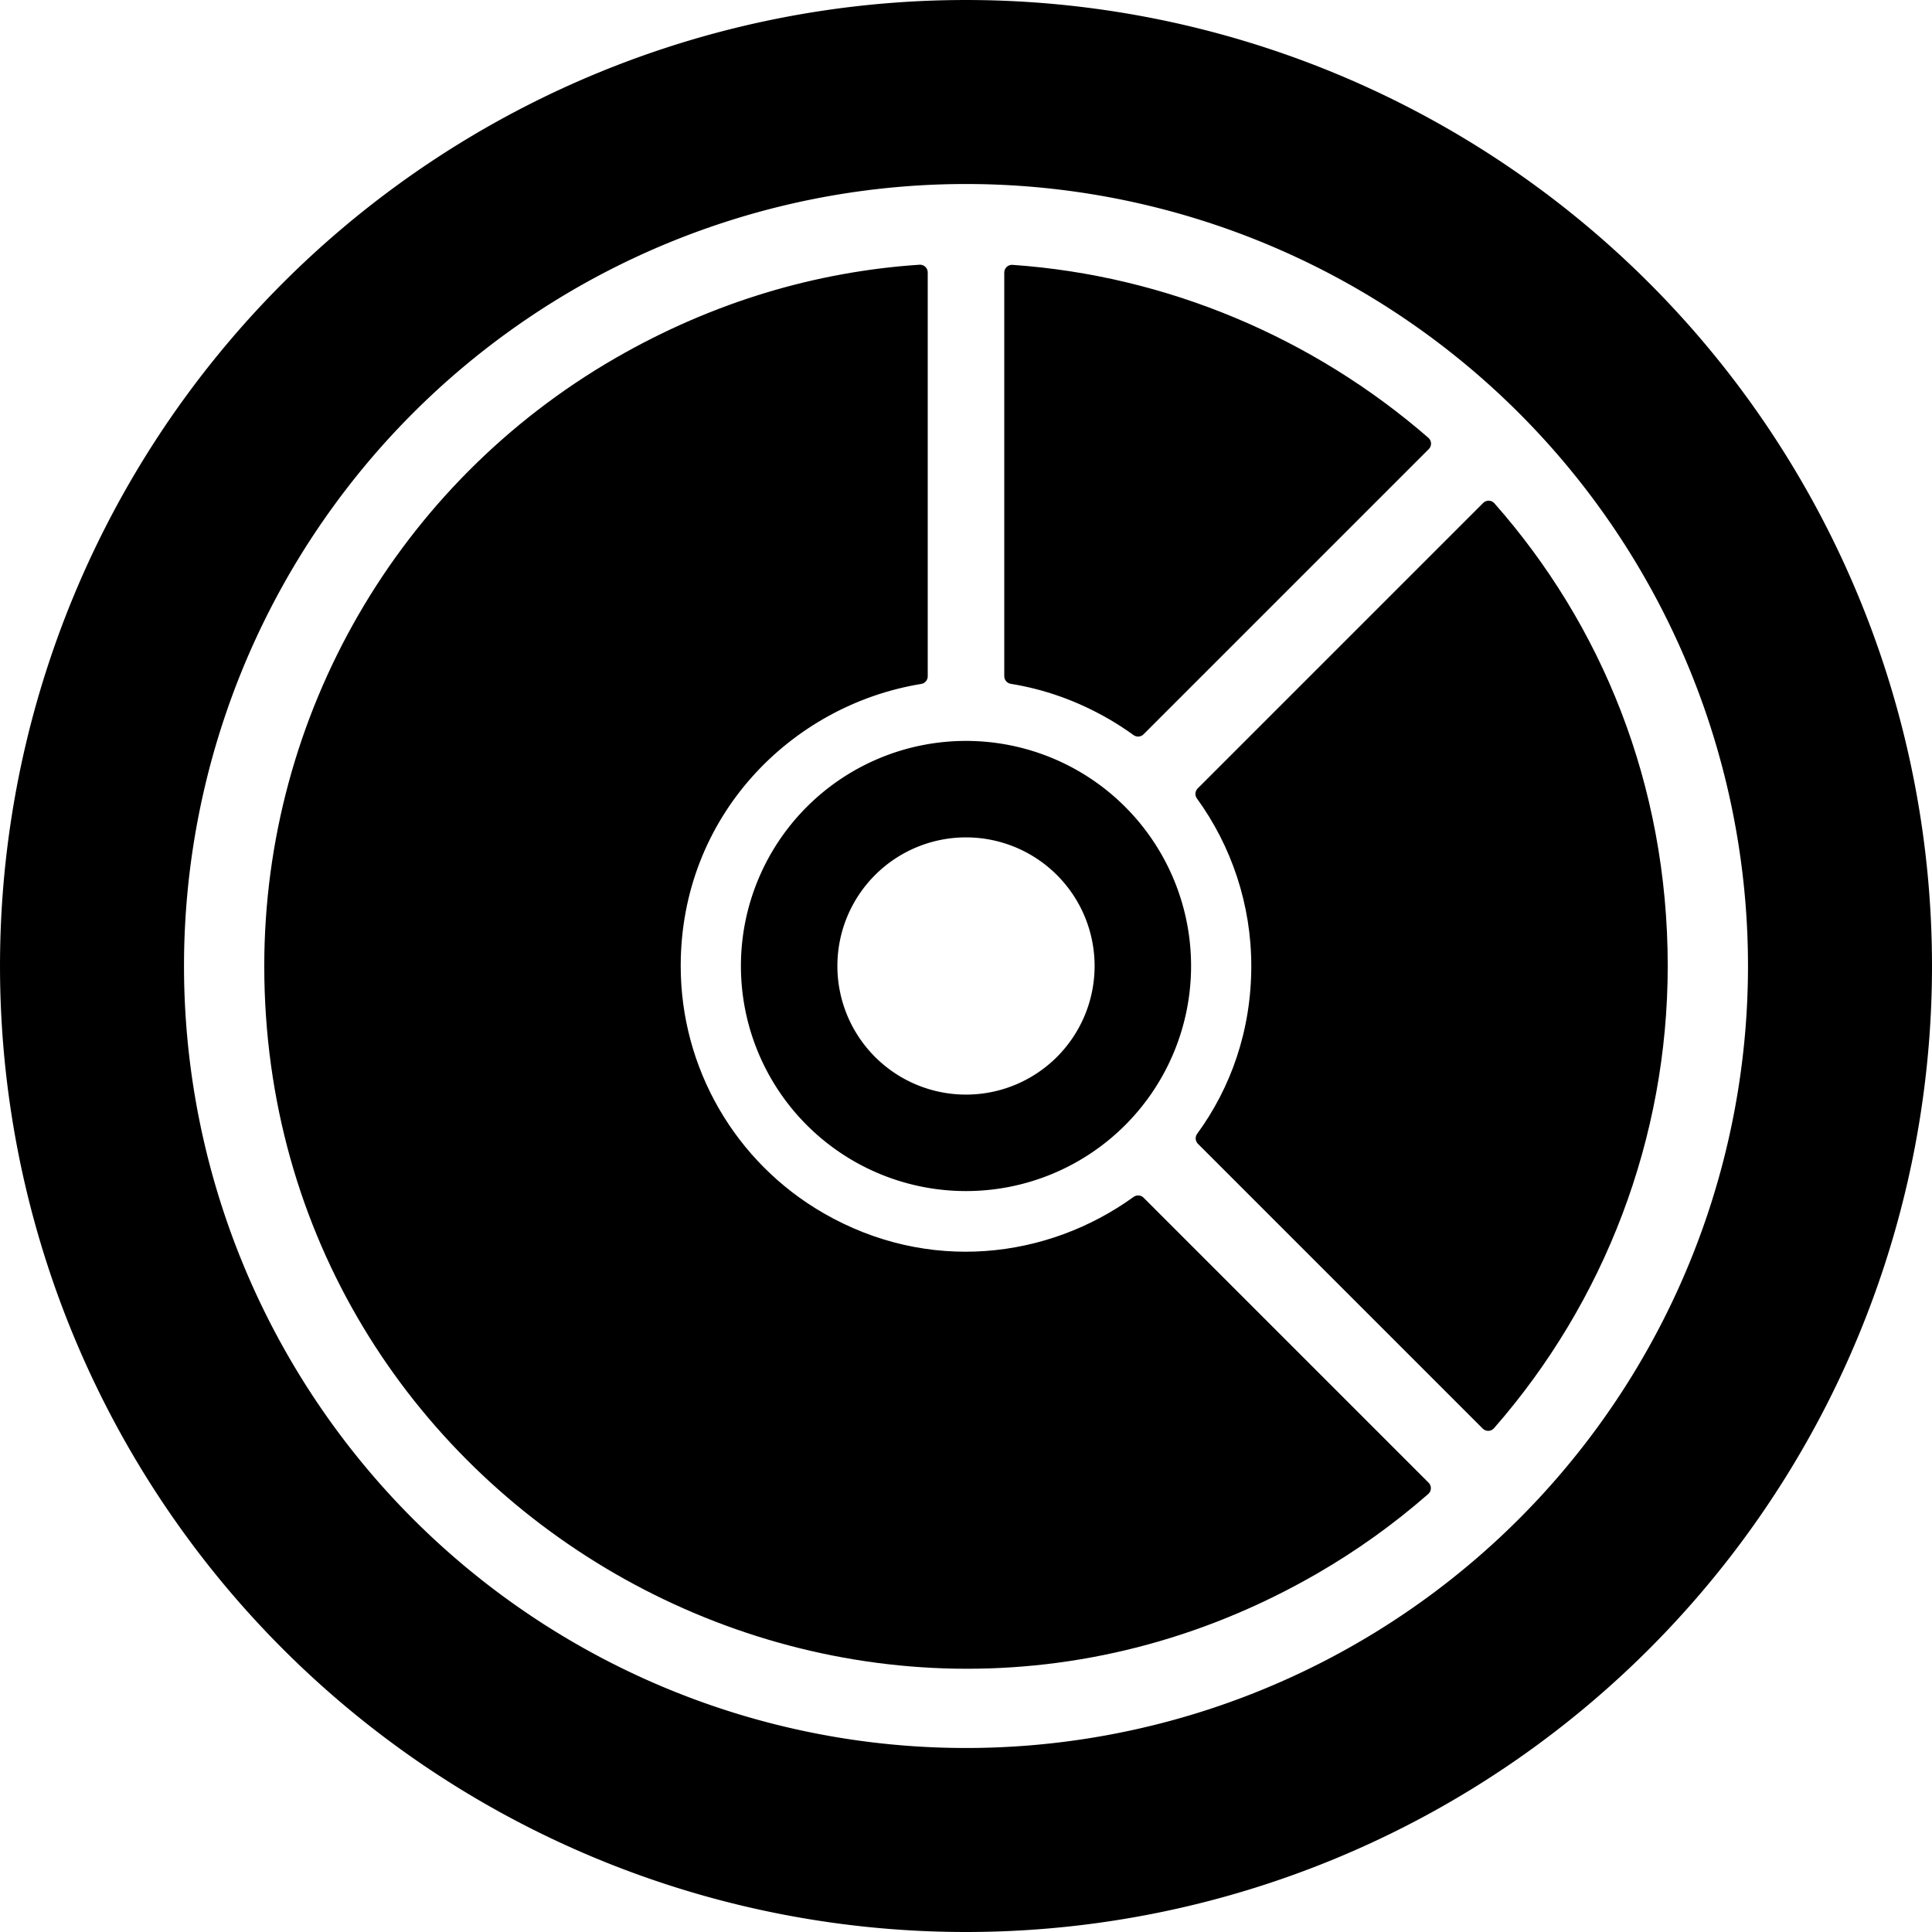 <?xml version="1.0" encoding="utf-8"?>
<svg xmlns="http://www.w3.org/2000/svg" viewBox="-1.967 11.8 500 500" xmlns:bx="https://boxy-svg.com">
  <path d="M 248.034 261.801 m -249.999 0 a 249.999 249.999 0 1 0 499.998 0 a 249.999 249.999 0 1 0 -499.998 0 Z M 248.034 261.801 m -202.379 0 a 202.379 202.379 0 0 1 404.758 0 a 202.379 202.379 0 0 1 -404.758 0 Z" bx:shape="ring 248.034 261.801 202.379 202.379 249.999 249.999 1@deb0e833" style="fill: currentcolor;"/>
  <path d="M 248.032 261.798 m -58.25 0 a 58.25 58.25 0 1 0 116.5 0 a 58.25 58.25 0 1 0 -116.5 0 Z M 248.032 261.798 m -33.284 0 a 33.284 33.284 0 0 1 66.568 0 a 33.284 33.284 0 0 1 -66.568 0 Z" bx:shape="ring 248.032 261.798 33.284 33.284 58.25 58.25 1@3be5a7a5" style="fill: currentcolor;"/>
  <path d="M 158.228 106.254 C 183.427 91.703 209.951 84.044 236.128 82.305 L 236.128 186.828 C 201.482 192.468 172.2 222.06 172.2 261.798 C 172.2 288.891 186.654 313.923 210.116 327.471 C 238 343.569 269.728 339.69 292.578 323.179 L 366.341 396.942 C 357.619 404.575 348.091 411.422 337.836 417.342 C 218.098 486.474 68.425 400.061 68.425 261.798 C 68.425 197.63 102.657 138.338 158.228 106.254 Z M 323.865 261.798 C 323.865 245.528 318.653 230.002 309.408 217.256 L 383.285 143.381 C 410.544 174.261 427.64 215.07 427.64 261.798 C 427.64 305.975 411.416 347.838 383.174 380.103 L 309.473 306.402 C 318.43 294.156 323.865 278.916 323.865 261.798 Z M 285.949 196.124 C 277.512 191.255 268.725 188.213 259.936 186.796 L 259.936 82.342 C 299.43 85.074 336.913 100.986 366.383 126.611 L 292.571 200.422 C 290.453 198.886 288.243 197.45 285.949 196.124 Z" style="stroke-linejoin: round; stroke-width: 4px; fill: currentcolor; stroke: currentcolor;"/>
</svg>